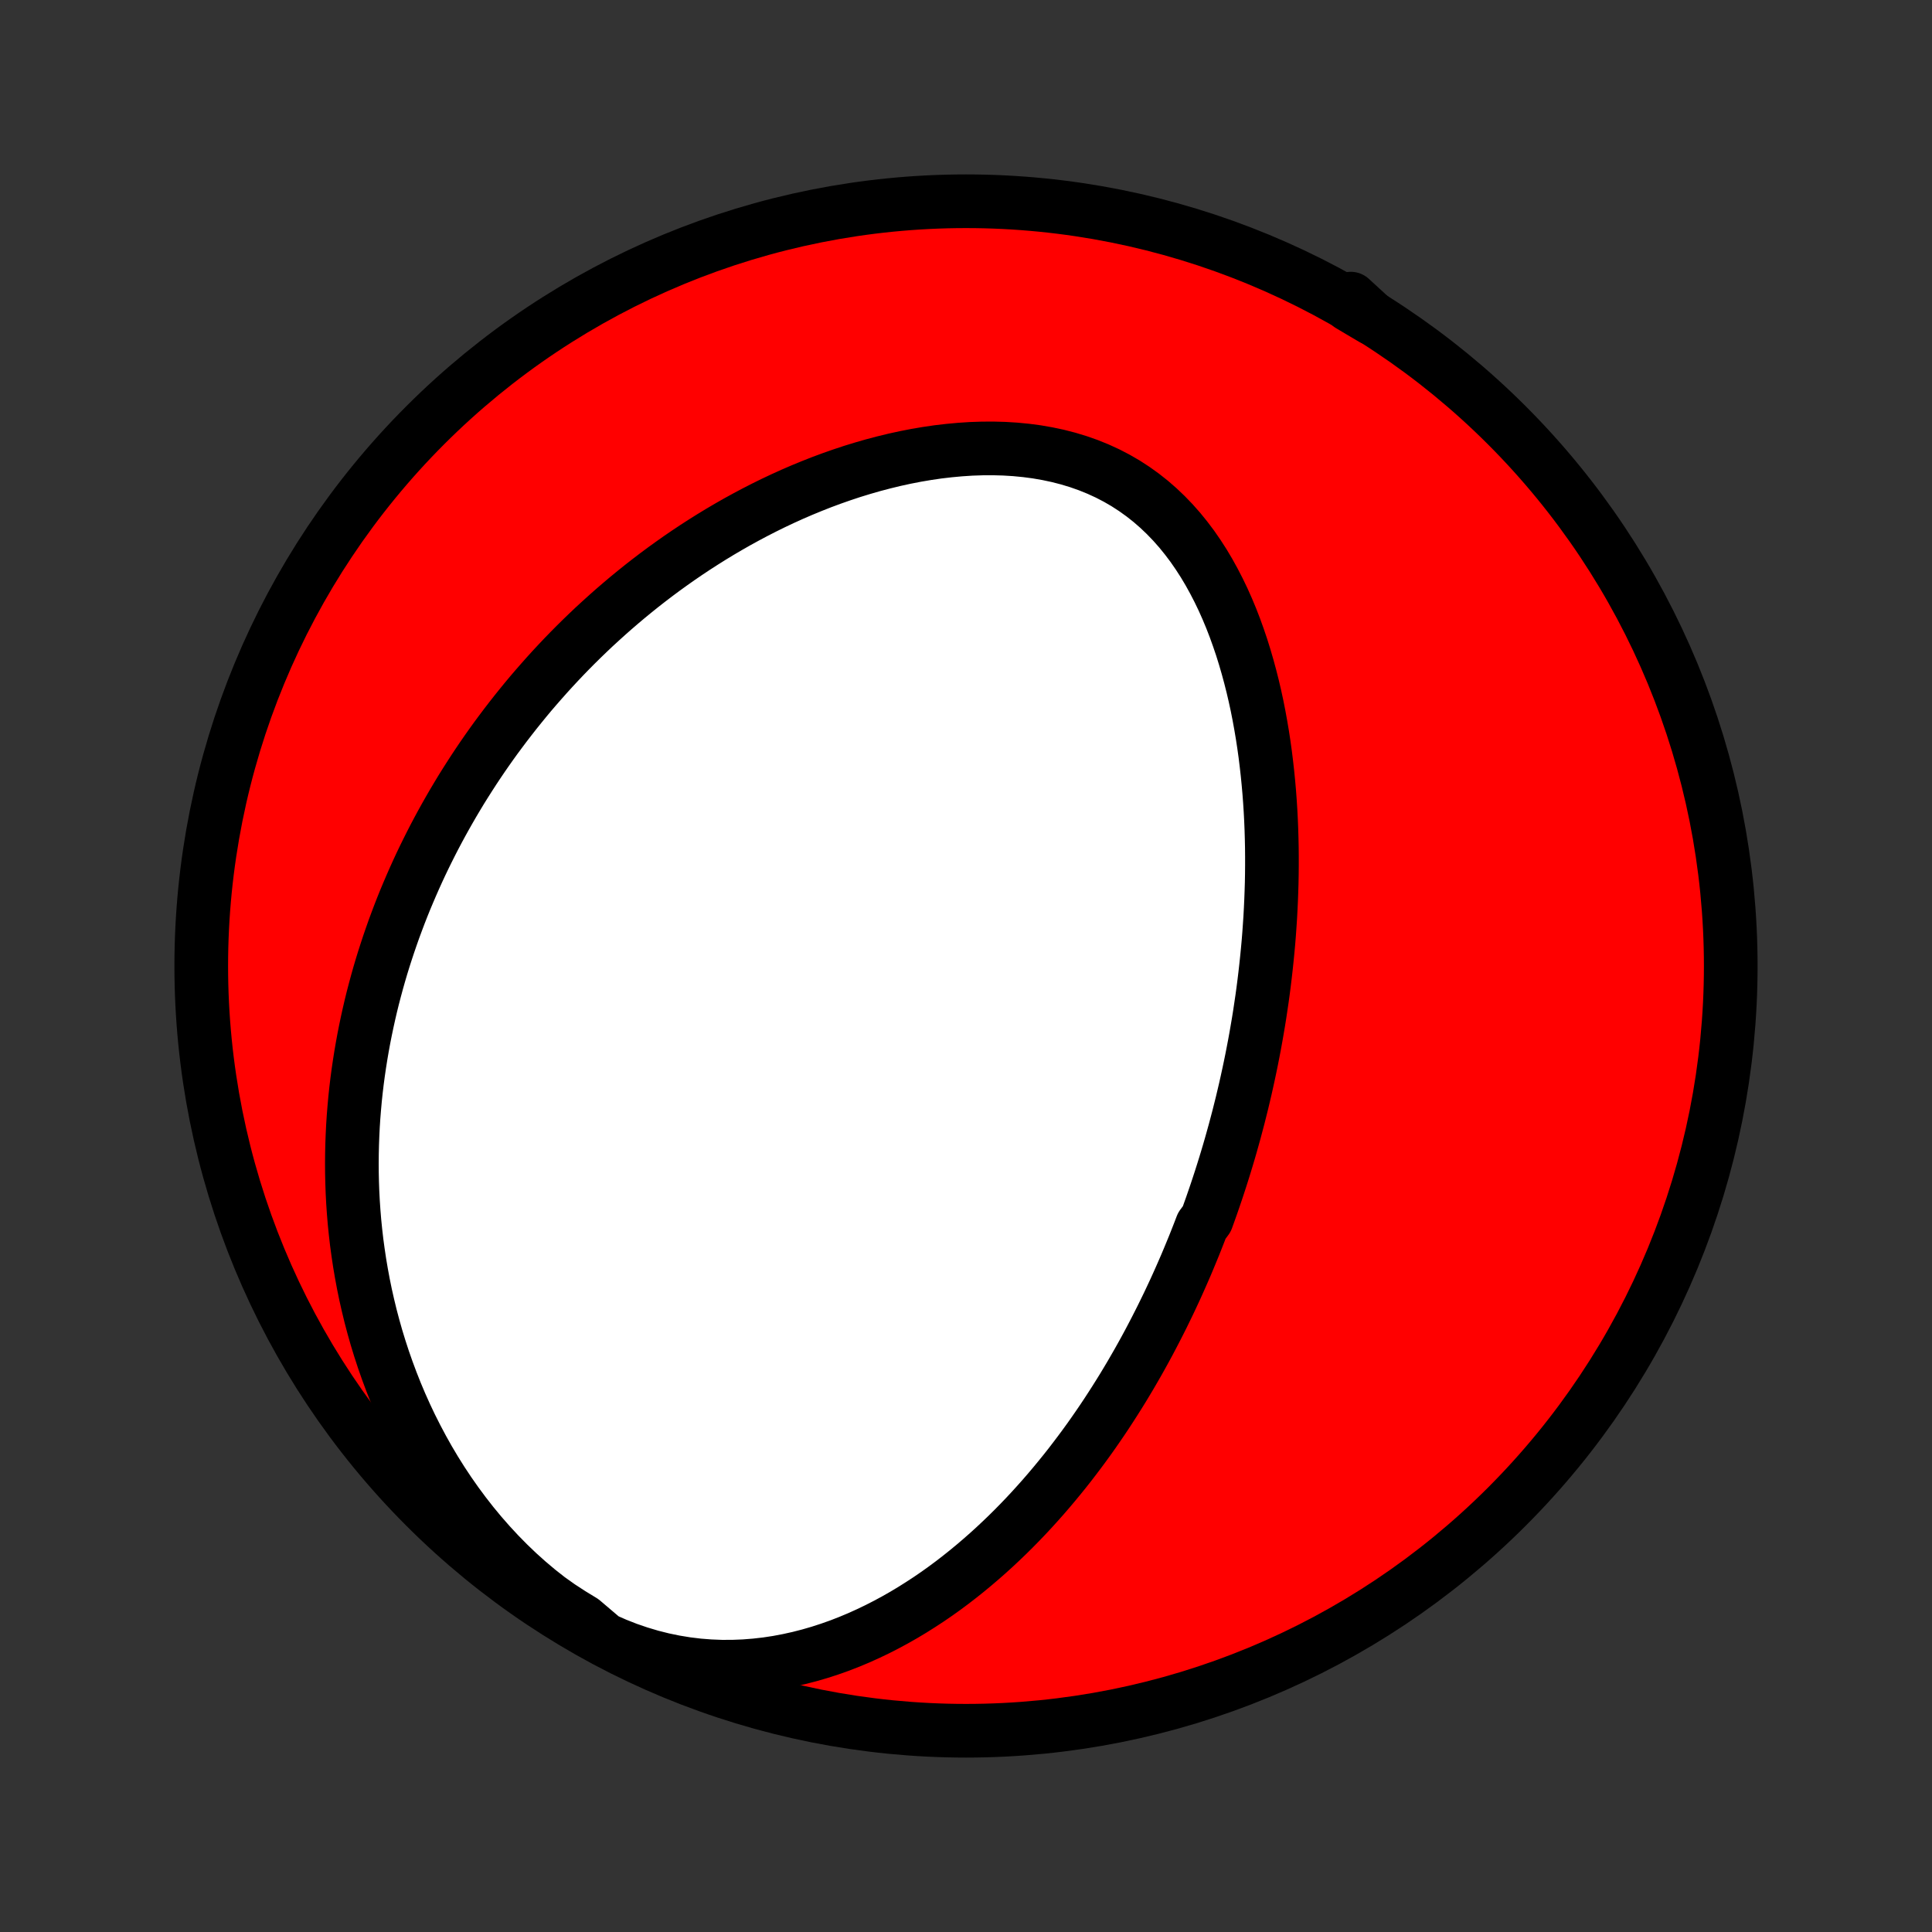 <?xml version="1.0" encoding="utf-8" standalone="no"?>
<!DOCTYPE svg PUBLIC "-//W3C//DTD SVG 1.1//EN"
  "http://www.w3.org/Graphics/SVG/1.1/DTD/svg11.dtd">
<!-- Created with matplotlib (http://matplotlib.org/) -->
<svg height="72pt" version="1.1" viewBox="0 0 72 72" width="72pt" xmlns="http://www.w3.org/2000/svg" xmlns:xlink="http://www.w3.org/1999/xlink">
 <rect x="0" y="0" width="72" height="72" fill="#333333" stroke="none"/>
 <defs>
  <style type="text/css">
*{stroke-linecap:butt;stroke-linejoin:round;}
  </style>
 </defs>
 <g id="figure_1">
  <g id="patch_1">
   <path d="
M0 72
L72 72
L72 0
L0 0
z
" style="fill:none;"/>
  </g>
  <g id="axes_1">
   <g id="PatchCollection_1">
    <defs>
     <path d="
M36 -7.5
C43.558 -7.5 50.808 -10.503 56.153 -15.848
C61.497 -21.192 64.5 -28.442 64.5 -36
C64.5 -43.558 61.497 -50.808 56.153 -56.153
C50.808 -61.497 43.558 -64.5 36 -64.5
C28.442 -64.5 21.192 -61.497 15.848 -56.153
C10.503 -50.808 7.5 -43.558 7.5 -36
C7.5 -28.442 10.503 -21.192 15.848 -15.848
C21.192 -10.503 28.442 -7.5 36 -7.5
z
" id="C0_0_a811fe30f3"/>
     <path d="
M22.519 -10.907
L22.951 -10.717
L23.386 -10.546
L23.824 -10.396
L24.264 -10.265
L24.704 -10.154
L25.145 -10.063
L25.584 -9.991
L26.021 -9.938
L26.456 -9.904
L26.887 -9.887
L27.315 -9.888
L27.738 -9.905
L28.156 -9.938
L28.569 -9.985
L28.977 -10.047
L29.378 -10.123
L29.774 -10.211
L30.163 -10.311
L30.545 -10.422
L30.921 -10.544
L31.291 -10.675
L31.653 -10.816
L32.009 -10.965
L32.358 -11.123
L32.7 -11.287
L33.036 -11.459
L33.364 -11.636
L33.687 -11.82
L34.002 -12.009
L34.311 -12.204
L34.614 -12.402
L34.91 -12.605
L35.2 -12.812
L35.484 -13.023
L35.761 -13.237
L36.033 -13.454
L36.299 -13.674
L36.559 -13.896
L36.814 -14.12
L37.063 -14.346
L37.307 -14.575
L37.546 -14.804
L37.78 -15.036
L38.008 -15.268
L38.232 -15.502
L38.451 -15.737
L38.665 -15.973
L38.875 -16.209
L39.08 -16.446
L39.281 -16.684
L39.478 -16.923
L39.671 -17.161
L39.86 -17.4
L40.044 -17.64
L40.226 -17.88
L40.403 -18.119
L40.577 -18.359
L40.747 -18.599
L40.914 -18.84
L41.078 -19.08
L41.238 -19.32
L41.395 -19.561
L41.549 -19.801
L41.7 -20.041
L41.849 -20.281
L41.994 -20.522
L42.137 -20.762
L42.276 -21.002
L42.414 -21.242
L42.549 -21.483
L42.681 -21.723
L42.811 -21.963
L42.938 -22.204
L43.063 -22.444
L43.186 -22.685
L43.307 -22.925
L43.425 -23.166
L43.542 -23.407
L43.656 -23.648
L43.769 -23.89
L43.879 -24.131
L43.987 -24.373
L44.094 -24.616
L44.199 -24.858
L44.301 -25.101
L44.402 -25.345
L44.502 -25.588
L44.599 -25.833
L44.695 -26.078
L44.789 -26.323
L44.973 -26.57
L45.062 -26.817
L45.15 -27.064
L45.236 -27.313
L45.321 -27.562
L45.404 -27.812
L45.486 -28.063
L45.566 -28.315
L45.645 -28.568
L45.722 -28.822
L45.798 -29.077
L45.872 -29.333
L45.944 -29.59
L46.016 -29.849
L46.085 -30.109
L46.154 -30.37
L46.22 -30.633
L46.286 -30.897
L46.349 -31.163
L46.412 -31.43
L46.472 -31.699
L46.531 -31.969
L46.589 -32.242
L46.645 -32.516
L46.699 -32.792
L46.752 -33.069
L46.803 -33.349
L46.852 -33.631
L46.9 -33.914
L46.946 -34.2
L46.989 -34.488
L47.032 -34.778
L47.072 -35.07
L47.11 -35.365
L47.146 -35.662
L47.18 -35.961
L47.212 -36.263
L47.242 -36.567
L47.27 -36.873
L47.295 -37.182
L47.317 -37.494
L47.338 -37.808
L47.355 -38.124
L47.37 -38.444
L47.382 -38.765
L47.392 -39.09
L47.398 -39.417
L47.401 -39.746
L47.401 -40.078
L47.398 -40.413
L47.391 -40.75
L47.381 -41.09
L47.367 -41.432
L47.349 -41.777
L47.327 -42.124
L47.301 -42.473
L47.27 -42.824
L47.235 -43.178
L47.195 -43.533
L47.151 -43.89
L47.101 -44.249
L47.046 -44.609
L46.985 -44.971
L46.919 -45.333
L46.847 -45.697
L46.768 -46.061
L46.683 -46.425
L46.591 -46.789
L46.492 -47.153
L46.386 -47.517
L46.273 -47.879
L46.151 -48.239
L46.022 -48.598
L45.884 -48.954
L45.737 -49.307
L45.581 -49.657
L45.415 -50.002
L45.239 -50.343
L45.054 -50.678
L44.858 -51.007
L44.651 -51.328
L44.434 -51.642
L44.204 -51.947
L43.964 -52.243
L43.711 -52.529
L43.447 -52.803
L43.171 -53.066
L42.884 -53.316
L42.584 -53.553
L42.273 -53.776
L41.951 -53.985
L41.618 -54.178
L41.275 -54.356
L40.922 -54.518
L40.559 -54.665
L40.189 -54.795
L39.81 -54.91
L39.425 -55.009
L39.034 -55.092
L38.637 -55.161
L38.236 -55.214
L37.831 -55.253
L37.424 -55.278
L37.014 -55.289
L36.603 -55.287
L36.191 -55.273
L35.779 -55.246
L35.367 -55.208
L34.956 -55.16
L34.547 -55.1
L34.14 -55.031
L33.735 -54.952
L33.333 -54.864
L32.934 -54.767
L32.539 -54.663
L32.147 -54.55
L31.759 -54.431
L31.376 -54.304
L30.997 -54.171
L30.622 -54.032
L30.252 -53.886
L29.887 -53.736
L29.526 -53.58
L29.171 -53.419
L28.821 -53.254
L28.476 -53.084
L28.136 -52.91
L27.801 -52.732
L27.471 -52.551
L27.147 -52.366
L26.827 -52.178
L26.513 -51.987
L26.204 -51.793
L25.9 -51.597
L25.601 -51.398
L25.307 -51.197
L25.018 -50.993
L24.734 -50.788
L24.454 -50.58
L24.18 -50.371
L23.91 -50.16
L23.645 -49.947
L23.384 -49.733
L23.128 -49.517
L22.876 -49.3
L22.629 -49.082
L22.386 -48.862
L22.146 -48.642
L21.912 -48.42
L21.681 -48.197
L21.454 -47.973
L21.231 -47.748
L21.012 -47.522
L20.797 -47.295
L20.585 -47.067
L20.377 -46.838
L20.173 -46.608
L19.972 -46.378
L19.774 -46.147
L19.58 -45.914
L19.39 -45.681
L19.202 -45.447
L19.018 -45.212
L18.837 -44.977
L18.659 -44.74
L18.483 -44.503
L18.311 -44.264
L18.142 -44.025
L17.976 -43.785
L17.813 -43.544
L17.652 -43.301
L17.495 -43.058
L17.34 -42.814
L17.187 -42.569
L17.038 -42.322
L16.891 -42.075
L16.747 -41.826
L16.605 -41.576
L16.466 -41.325
L16.329 -41.072
L16.195 -40.819
L16.064 -40.564
L15.935 -40.307
L15.808 -40.049
L15.684 -39.79
L15.563 -39.529
L15.444 -39.266
L15.328 -39.002
L15.214 -38.736
L15.102 -38.469
L14.993 -38.199
L14.887 -37.928
L14.784 -37.655
L14.682 -37.38
L14.584 -37.102
L14.488 -36.823
L14.395 -36.542
L14.304 -36.259
L14.216 -35.973
L14.131 -35.685
L14.049 -35.394
L13.97 -35.102
L13.893 -34.806
L13.82 -34.509
L13.75 -34.208
L13.683 -33.905
L13.619 -33.599
L13.558 -33.291
L13.501 -32.979
L13.447 -32.665
L13.397 -32.348
L13.35 -32.028
L13.307 -31.704
L13.268 -31.378
L13.233 -31.049
L13.203 -30.716
L13.176 -30.38
L13.154 -30.041
L13.137 -29.698
L13.124 -29.352
L13.116 -29.003
L13.113 -28.65
L13.115 -28.294
L13.123 -27.934
L13.136 -27.571
L13.155 -27.205
L13.18 -26.835
L13.211 -26.462
L13.249 -26.085
L13.293 -25.705
L13.345 -25.322
L13.403 -24.935
L13.469 -24.546
L13.542 -24.153
L13.623 -23.757
L13.713 -23.359
L13.81 -22.958
L13.917 -22.554
L14.032 -22.148
L14.157 -21.74
L14.291 -21.33
L14.435 -20.919
L14.589 -20.506
L14.753 -20.092
L14.928 -19.677
L15.114 -19.262
L15.31 -18.848
L15.519 -18.434
L15.738 -18.021
L15.969 -17.609
L16.212 -17.2
L16.467 -16.794
L16.734 -16.391
L17.014 -15.992
L17.305 -15.599
L17.608 -15.211
L17.924 -14.829
L18.251 -14.456
L18.59 -14.09
L18.94 -13.734
L19.301 -13.388
L19.673 -13.054
L20.055 -12.732
L20.446 -12.424
L20.86 -12.13
L21.284 -11.854
L21.712 -11.593
z
" id="C0_1_1fda1626a3"/>
     <path d="
M51.143 -60.132
L50.725 -60.378
L50.311 -60.624
L50.337 -60.871
z
" id="C0_2_98cef734ba"/>
    </defs>
    <g clip-path="url(#p1bffca34e9)">
     <use style="fill:#ff0000;stroke:#000000;stroke-width:2.0;" x="0.0" xlink:href="#C0_0_a811fe30f3" y="72.0"/>
    </g>
    <g clip-path="url(#p1bffca34e9)">
     <use style="fill:#ffffff;stroke:#000000;stroke-width:2.0;" x="0.0" xlink:href="#C0_1_1fda1626a3" y="72.0"/>
    </g>
    <g clip-path="url(#p1bffca34e9)">
     <use style="fill:#ffffff;stroke:#000000;stroke-width:2.0;" x="0.0" xlink:href="#C0_2_98cef734ba" y="72.0"/>
    </g>
   </g>
  </g>
 </g>
 <defs>
  <clipPath id="p1bffca34e9">
   <rect height="72.0" width="72.0" x="0.0" y="0.0"/>
  </clipPath>
 </defs>
</svg>
